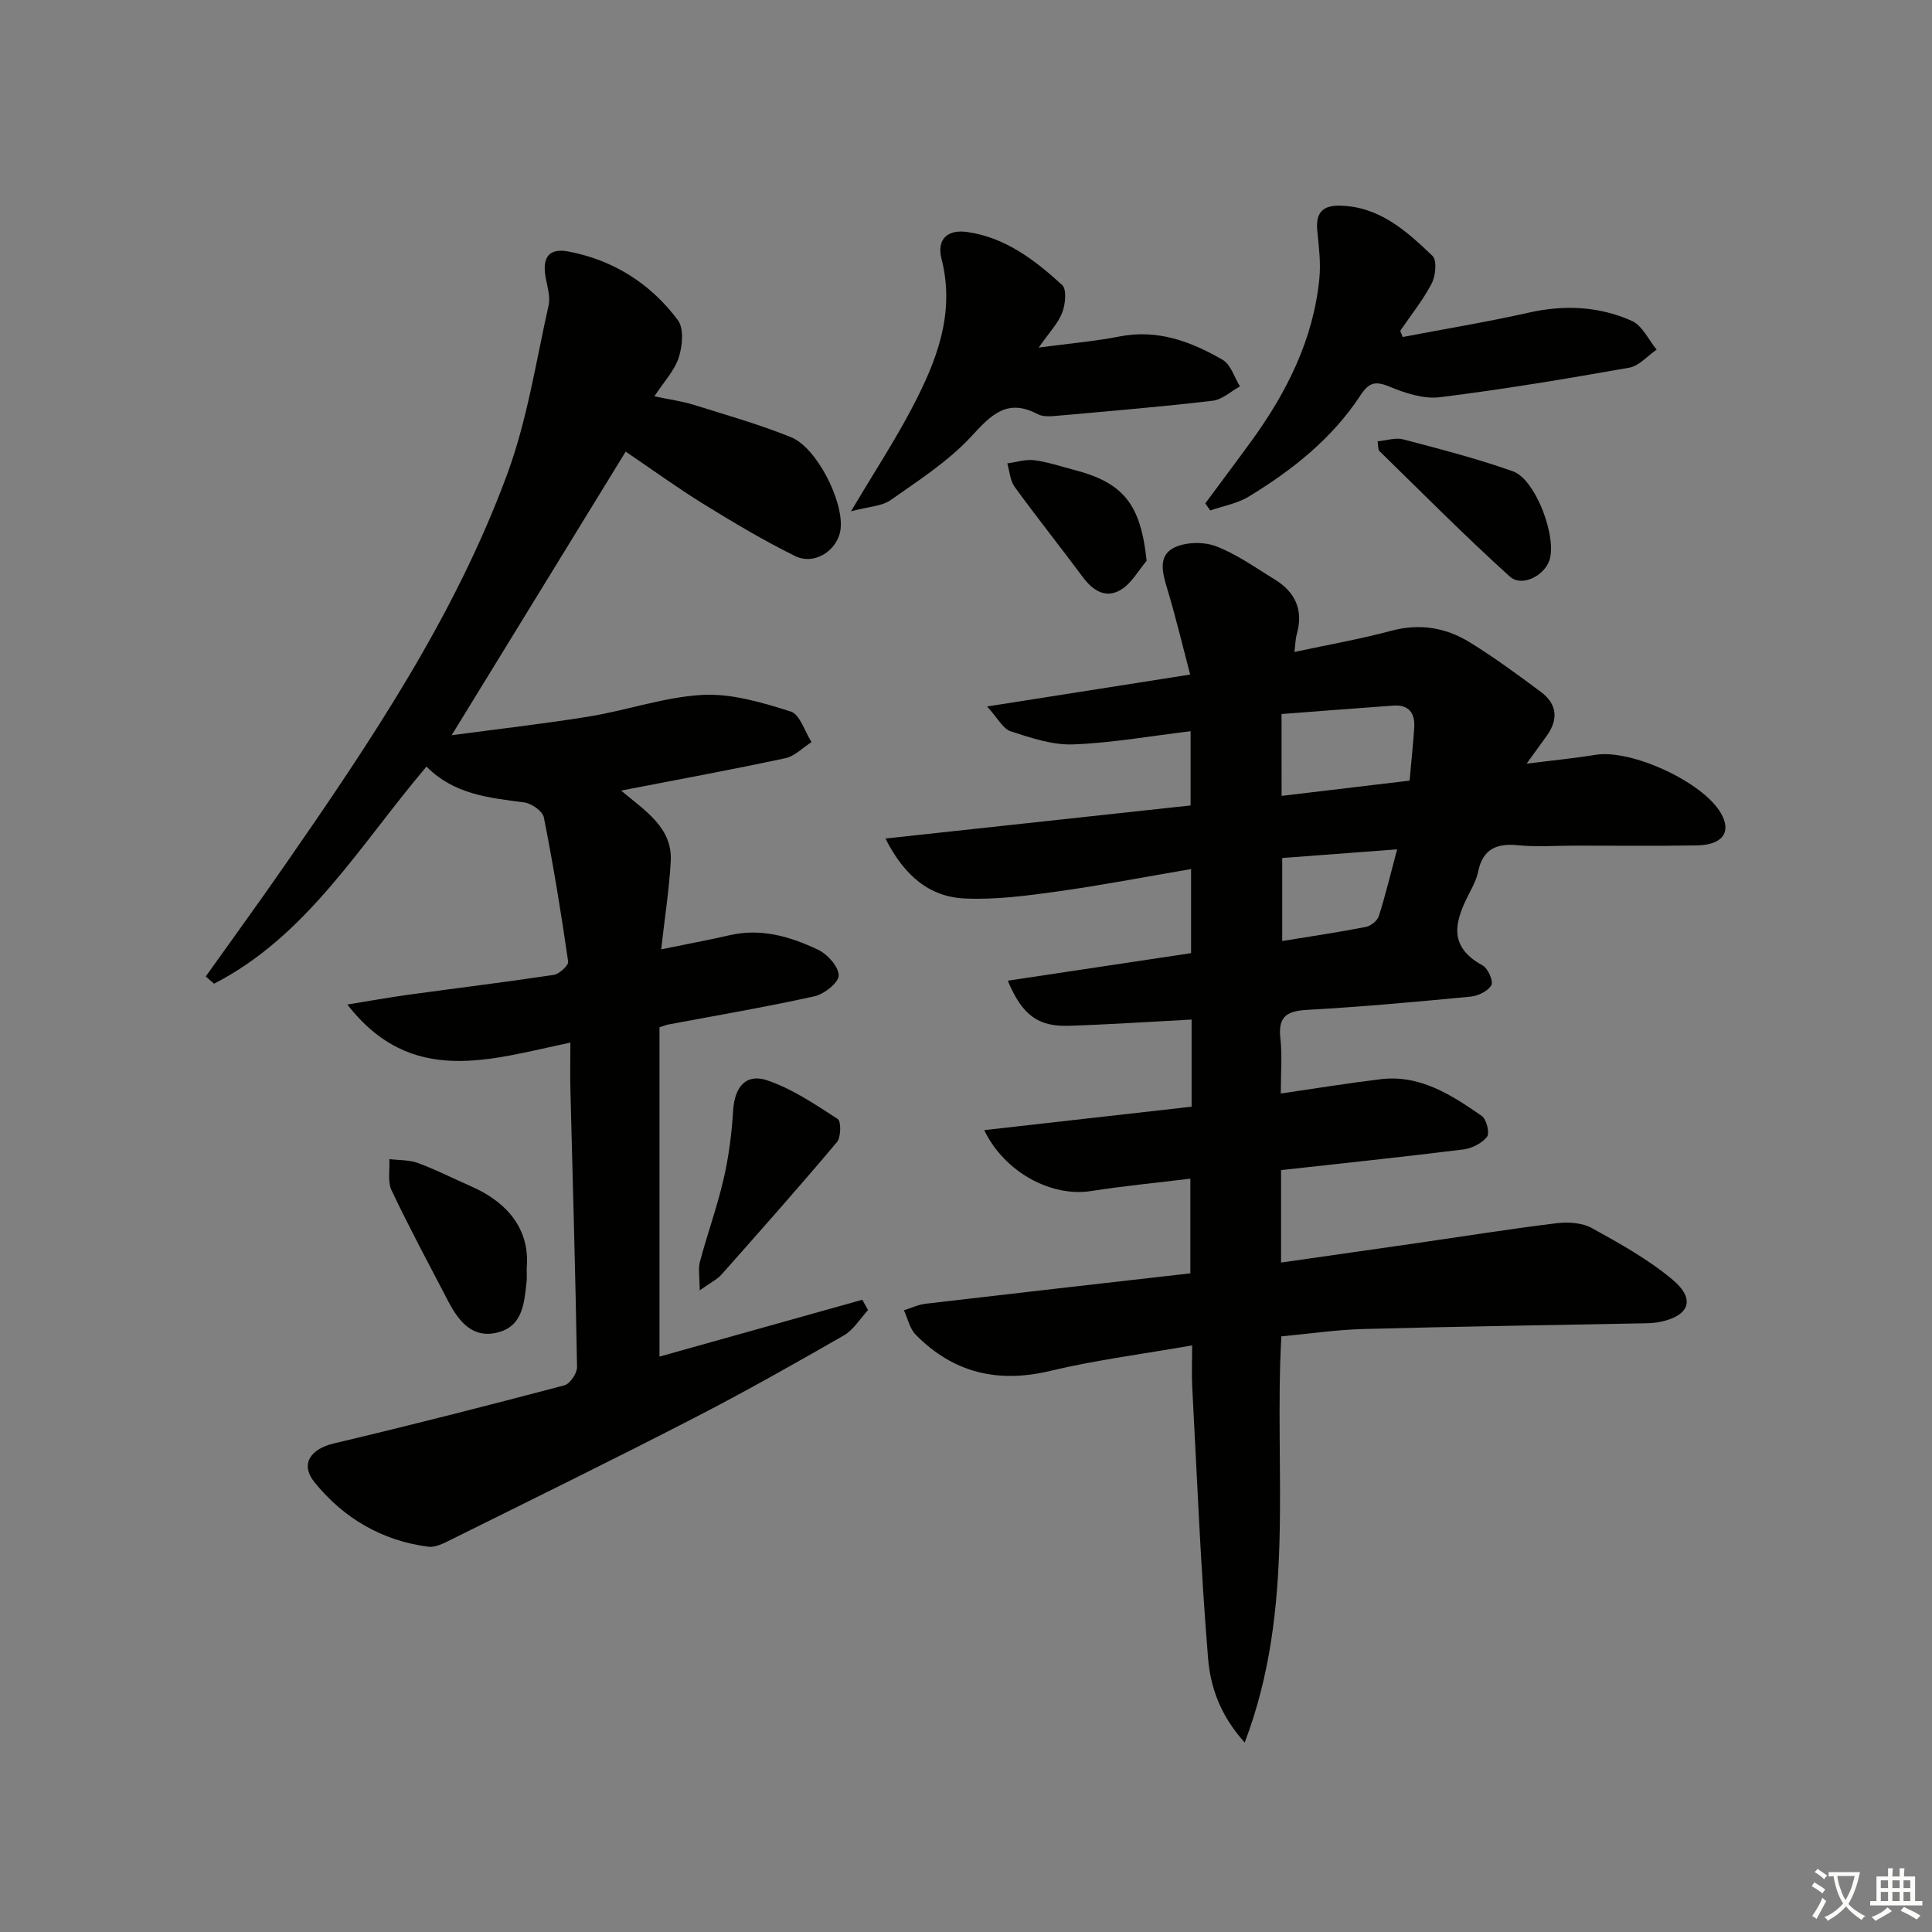 <svg enable-background="new 0 0 400 400" viewBox="0 0 400 400" xmlns="http://www.w3.org/2000/svg"><rect x="0" y="0" width="400" height="400" fill="#808080" stroke="none"/><path d="m377.9 391.2c-.2.3-.4.5-.6.8-.7-.6-1.4-1-2.2-1.5.2-.3.4-.5.5-.8.6.4 1.4.8 2.3 1.5zm-1.8 6.1c-.2-.2-.5-.4-.9-.6.4-.6.8-1.2 1.2-1.9s.7-1.3.9-1.9c.3.3.5.5.8.7-.7 1.3-1.4 2.6-2 3.7zm2.2-9c-.3.3-.5.5-.6.8-.6-.6-1.3-1.1-2-1.5.3-.3.5-.5.6-.7.6.5 1.3.9 2 1.4zm.3.2v-.9h2 4.5c-.3 1.3-.6 2.5-1 3.6s-.9 2.1-1.4 3c.4.5 1 1 1.6 1.4s1.2.8 1.9 1.1c-.3.2-.5.4-.8.8-.4-.3-1-.7-1.6-1.2s-1.2-1.1-1.6-1.6c-.5.6-1.1 1.1-1.7 1.6s-1.4.9-2.1 1.4c-.1-.3-.3-.5-.7-.8.6-.2 1.2-.5 1.9-1s1.4-1.1 2-1.8c-.5-.8-.9-1.6-1.2-2.5s-.6-2-.8-3.2c-.4.1-.7.1-1 .1zm2.5 2.7c.3 1 .7 1.7 1 2.2.3-.5.6-1.1 1-2s.6-1.9.9-3h-3.2-.4c.1.9.3 1.8.7 2.8z" fill="#fbfcfa"/><path d="m396.5 388.5v1.5 3.6h1.5v.9c-.4 0-1 0-1.7 0h-7.9c-.5 0-.9 0-1.2 0v-.9h1.3v-3.5c0-.7 0-1.2 0-1.6h2.4c0-.8 0-1.4 0-1.7h1c0 .3-.1.8-.1 1.7h1.5c0-.8 0-1.4 0-1.7h1c0 .3-.1.9-.1 1.7zm-8.2 9.2c-.2-.3-.5-.5-.8-.8.8-.3 1.4-.6 1.9-.9s1-.7 1.4-1.1c.3.3.6.5.9.8-1.6 1-2.8 1.6-3.4 2zm2.6-6.8v-1.6h-1.5v1.6zm0 2.7v-1.9h-1.5v1.9zm2.4-2.7v-1.6h-1.5v1.6zm0 2.7v-1.9h-1.5v1.9zm.2 2 .7-.8c.4.2.9.5 1.6.8s1.3.7 1.8 1c-.3.3-.5.6-.8.8-.4-.3-1.5-1-3.3-1.8zm2-4.7v-1.6h-1.4v1.6zm0 2.7v-1.9h-1.4v1.9z" fill="#fbfcfa"/><g fill="#010100"><path d="m265.17 226.4c7.28-1.06 13.95-2.15 20.66-2.96 8.19-.99 14.67 3.25 20.95 7.6.98.68 1.69 3.56 1.1 4.31-1.06 1.35-3.13 2.41-4.9 2.63-12.5 1.55-25.02 2.87-37.75 4.28v19.14c9.42-1.35 18.7-2.67 27.98-4.01 9.69-1.4 19.37-2.95 29.09-4.14 2.38-.29 5.28-.1 7.3 1.02 5.79 3.2 11.68 6.47 16.72 10.7 4.8 4.03 3.45 7.49-2.69 8.73-1.45.29-2.98.27-4.47.3-18.97.38-37.95.64-56.92 1.16-5.61.15-11.21.99-16.95 1.52-1.57 27.88 3.1 56-7.59 84.1-5.26-5.87-7.11-11.76-7.58-17.43-1.54-18.69-2.28-37.45-3.28-56.18-.14-2.63-.02-5.28-.02-8.62-10.21 1.79-19.92 3.02-29.38 5.28-10.87 2.6-20.08.4-27.85-7.49-1.24-1.26-1.65-3.35-2.44-5.06 1.51-.47 2.99-1.18 4.53-1.36 18.14-2.13 36.28-4.18 54.77-6.29 0-6.39 0-12.63 0-19.6-6.96.85-13.81 1.51-20.61 2.57-8.09 1.26-17.82-3.8-22.07-12.62 14.54-1.64 28.73-3.25 42.94-4.85 0-6.3 0-11.91 0-18.04-8.63.45-17.03 1.02-25.44 1.29-6.32.2-9.65-2.2-12.62-9.34 12.75-1.91 25.21-3.78 37.95-5.7 0-5.73 0-11.3 0-17.41-9.38 1.6-18.46 3.35-27.61 4.63-6.38.89-12.89 1.76-19.28 1.46-7.29-.34-12.48-4.7-16.39-12.41 21.43-2.32 42.1-4.56 63.18-6.85 0-5.1 0-10.14 0-15.37-8.26.99-16.27 2.43-24.33 2.73-4.28.16-8.72-1.35-12.9-2.7-1.61-.52-2.67-2.71-4.9-5.15 14.86-2.33 28.07-4.41 42.04-6.61-1.65-6.27-3.02-12.04-4.73-17.71-.97-3.2-1.99-6.79 1.27-8.49 2.39-1.25 6.17-1.35 8.74-.39 4.3 1.61 8.16 4.42 12.14 6.84 4.35 2.64 6.09 6.4 4.64 11.45-.26.92-.26 1.92-.47 3.62 6.96-1.49 13.58-2.65 20.03-4.38 5.89-1.58 11.3-.68 16.26 2.38 5.09 3.13 9.93 6.7 14.73 10.27 3.37 2.51 3.68 5.7 1.19 9.12-1.14 1.56-2.26 3.13-4.14 5.74 5.56-.7 9.93-1.12 14.24-1.83 7.4-1.22 22.23 5.59 25.98 12.07 2.26 3.9.4 6.59-4.98 6.68-8.5.15-17 .04-25.5.05-3.83 0-7.7.31-11.49-.08-4.47-.46-7.31.78-8.28 5.44-.3 1.44-.97 2.83-1.66 4.15-2.99 5.75-4.97 11.19 2.58 15.29 1.11.6 2.27 3.28 1.81 4.09-.69 1.23-2.74 2.22-4.3 2.37-11.25 1.08-22.51 2.11-33.79 2.74-4.17.23-6.09 1.31-5.6 5.82.41 3.58.09 7.25.09 11.5zm.17-61.62c9.19-1.1 17.8-2.12 26.5-3.16.36-4.01.73-7.47.96-10.94.2-3.03-1.1-4.83-4.36-4.59-7.68.55-15.36 1.15-23.11 1.74.01 6 .01 10.94.01 16.95zm.13 12.86v17.19c6.01-.98 11.69-1.82 17.31-2.92 1.03-.2 2.38-1.28 2.69-2.24 1.38-4.33 2.44-8.77 3.79-13.82-8.38.63-16.05 1.21-23.79 1.79z"/><path d="m42.6 202.16c5.45-7.65 10.97-15.24 16.32-22.95 17.83-25.71 35.33-51.7 46.18-81.28 4.07-11.11 5.87-23.07 8.48-34.7.41-1.81-.28-3.9-.62-5.84-.73-4.13.71-6.07 4.7-5.32 9.36 1.77 17.05 6.66 22.69 14.22 1.28 1.72.95 5.35.18 7.72-.88 2.73-3.08 5.03-5.05 8.05 3.08.65 5.67.98 8.13 1.75 6.77 2.11 13.61 4.06 20.17 6.71 5.3 2.14 10.85 13.16 10.27 18.89-.45 4.43-5.34 7.74-9.44 5.71-6.53-3.23-12.82-6.98-19.02-10.81-5.49-3.4-10.73-7.21-16.05-10.81-11.87 19.35-23.66 38.56-36.03 58.72 9.82-1.32 19.25-2.37 28.59-3.9 7.85-1.29 15.55-4.04 23.41-4.45 6.02-.31 12.32 1.59 18.2 3.44 1.91.6 2.9 4.14 4.31 6.33-1.8 1.15-3.47 2.92-5.43 3.34-11 2.36-22.07 4.39-34 6.7 4.98 4.2 10.66 7.66 10.28 14.63-.32 5.91-1.26 11.78-1.98 18.24 5.21-1.07 9.73-1.9 14.2-2.93 6.53-1.5 12.58.3 18.3 3.02 1.94.92 4.25 3.5 4.25 5.32-.01 1.49-2.99 3.86-5 4.31-10.03 2.22-20.16 3.94-30.26 5.84-.48.09-.93.29-1.84.58v68.18c13.98-3.92 27.98-7.84 41.99-11.77.4.71.79 1.43 1.19 2.14-1.66 1.79-3.02 4.11-5.05 5.27-10.23 5.87-20.51 11.68-31 17.08-16.67 8.59-33.51 16.85-50.31 25.19-1.46.73-3.2 1.64-4.68 1.45-9.62-1.23-17.58-5.94-23.56-13.34-3.07-3.79-.78-6.91 3.99-8.04 15.97-3.78 31.87-7.84 47.73-12.03 1.17-.31 2.65-2.5 2.63-3.79-.32-19.13-.89-38.25-1.37-57.37-.08-3.12-.01-6.25-.01-9.8-16.52 3.44-32.88 9.27-46.17-7.88 4.21-.68 8.41-1.45 12.63-2.03 10.03-1.38 20.08-2.6 30.09-4.11 1.16-.18 3.1-1.96 2.99-2.76-1.44-9.99-3.07-19.96-5.03-29.85-.26-1.29-2.55-2.9-4.07-3.1-7.28-.95-14.55-1.65-20.23-7.42-13.85 16.32-24.66 35.02-43.98 44.96-.57-.51-1.15-1.01-1.72-1.51z"/><path d="m290.41 69.77c8.69-1.66 17.42-3.09 26.04-5.03 7.4-1.67 14.6-1.35 21.41 1.7 2.16.97 3.45 3.91 5.13 5.94-1.88 1.29-3.62 3.37-5.66 3.74-13.03 2.31-26.09 4.49-39.22 6.12-3.37.42-7.21-.86-10.48-2.21-2.95-1.22-4.25-.79-5.97 1.83-5.86 8.94-14.08 15.45-23.09 20.94-2.37 1.45-5.32 1.95-8 2.88-.34-.49-.69-.97-1.03-1.46 3.2-4.33 6.44-8.63 9.6-12.98 7.31-10.08 12.78-20.99 14.02-33.57.32-3.25-.1-6.6-.43-9.88-.36-3.61.97-5.29 4.7-5.21 8.18.18 13.77 5.25 19.15 10.39.96.92.66 4.13-.16 5.71-1.8 3.47-4.31 6.56-6.52 9.81.18.43.35.86.51 1.28z"/><path d="m215.05 71.96c6.6-.88 11.73-1.31 16.75-2.3 7.9-1.55 14.81 1.06 21.34 4.84 1.69.98 2.41 3.62 3.58 5.5-1.88 1.03-3.68 2.73-5.66 2.97-10.56 1.24-21.15 2.13-31.74 3.07-1.48.13-3.24.35-4.44-.28-6.35-3.35-9.62.08-13.77 4.58-4.76 5.16-10.91 9.11-16.72 13.2-1.84 1.29-4.55 1.34-8.21 2.32 4.75-7.98 9-14.47 12.6-21.32 5.06-9.63 9.06-19.57 6.15-30.95-1.02-3.99 1.17-6.14 5.29-5.56 7.92 1.11 14.03 5.81 19.68 10.97.99.9.69 4 .02 5.72-.84 2.21-2.65 4.06-4.87 7.24z"/><path d="m109.05 262.54c0 1.7.05 2.21-.01 2.7-.5 4.3-.68 9.12-5.73 10.56-5.31 1.52-8.27-2.1-10.48-6.33-3.98-7.65-8.07-15.24-11.76-23.02-.86-1.82-.34-4.3-.45-6.47 1.99.25 4.11.14 5.94.82 3.72 1.37 7.26 3.19 10.9 4.78 7.93 3.47 12.27 9.21 11.59 16.96z"/><path d="m144.86 267.16c0-2.77-.34-4.47.06-5.97 1.54-5.75 3.58-11.37 4.91-17.16 1.07-4.62 1.67-9.4 1.96-14.13.29-4.79 2.61-7.74 7.08-6.22 5.18 1.76 9.92 4.98 14.57 7.99.73.47.69 3.78-.16 4.79-7.8 9.27-15.84 18.33-23.88 27.4-.93 1.05-2.3 1.7-4.54 3.3z"/><path d="m285.21 91.37c1.87-.17 3.72-.82 5.28-.41 7.64 2.01 15.31 3.98 22.74 6.62 4.78 1.7 9.26 13.91 7.5 18.59-1.18 3.12-5.7 5.41-8.15 3.19-9.27-8.38-18.08-17.27-27.02-26.01-.27-.25-.17-.88-.35-1.98z"/><path d="m237.4 116.1c-1.73 2.04-3.11 4.64-5.28 5.97-3.19 1.96-5.86.21-7.99-2.66-4.64-6.25-9.5-12.33-14.07-18.63-.94-1.3-1.03-3.21-1.51-4.84 1.86-.25 3.77-.88 5.56-.66 2.77.35 5.46 1.27 8.18 1.98 10.38 2.68 13.87 7.15 15.11 18.84z"/></g></svg>